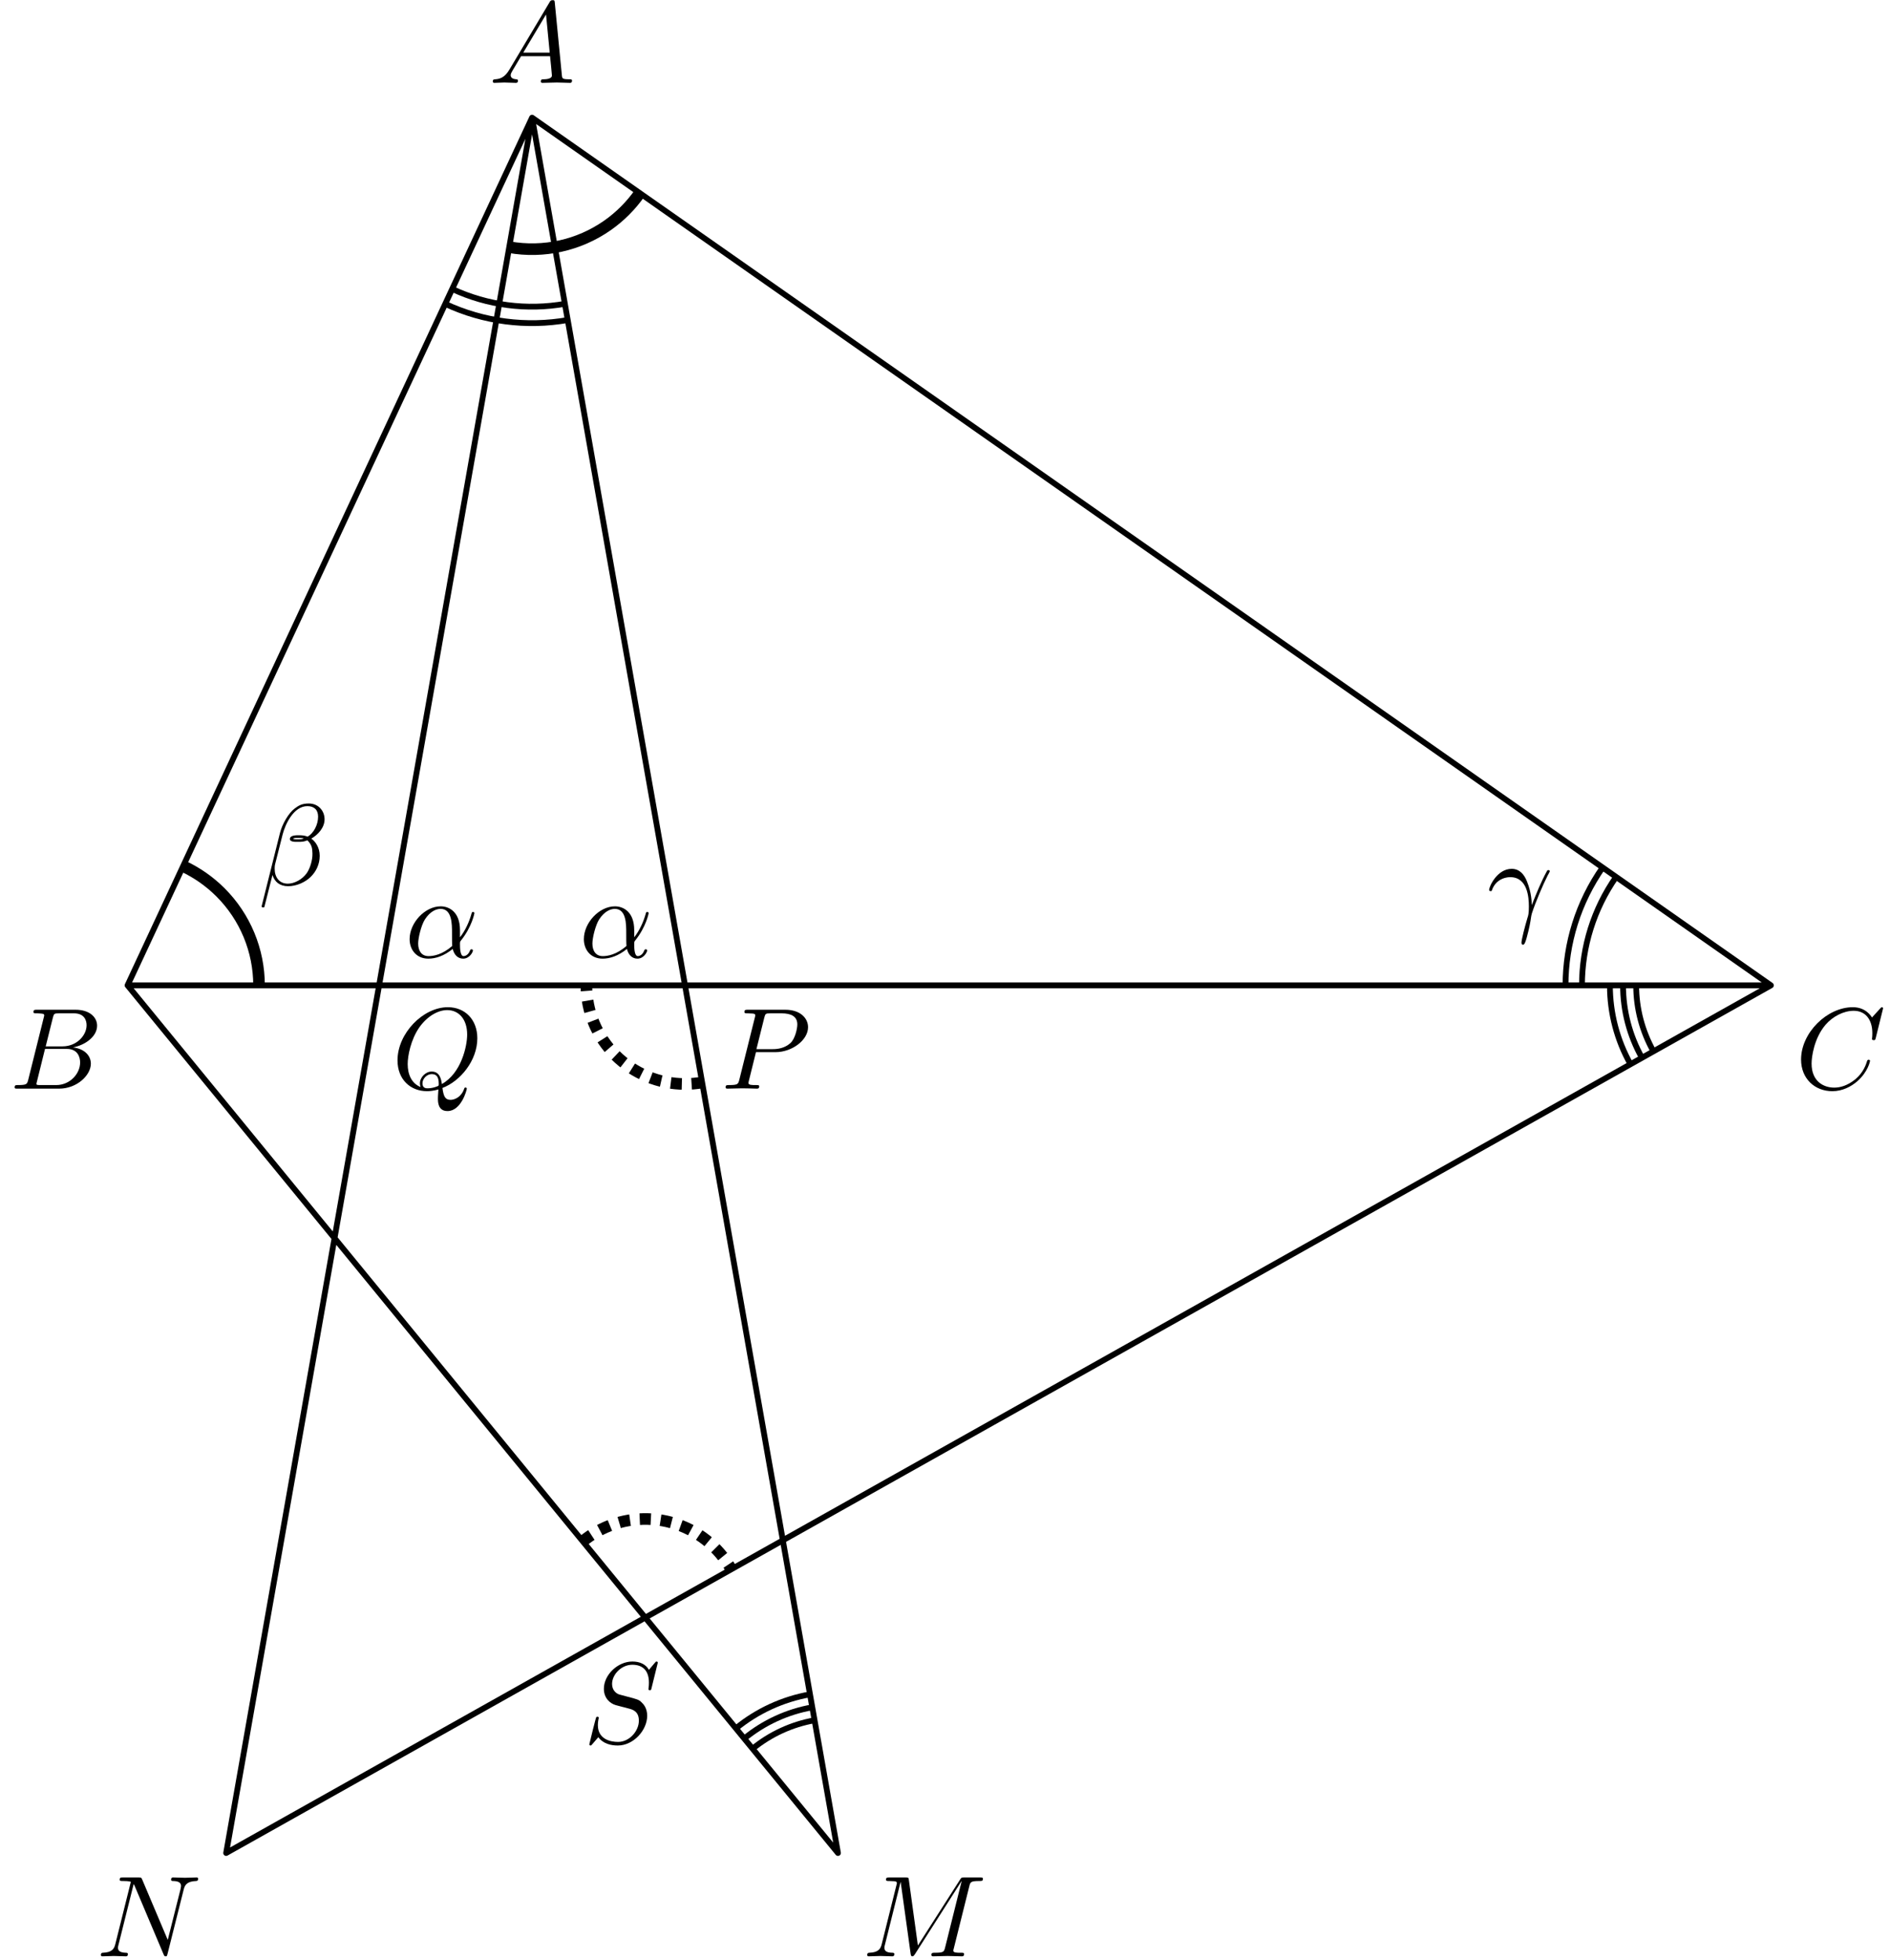 <?xml version='1.0' encoding='UTF-8'?>
<!-- This file was generated by dvisvgm 3.1.1 -->
<svg version='1.1' xmlns='http://www.w3.org/2000/svg' xmlns:xlink='http://www.w3.org/1999/xlink' width='163pt' height='169pt' viewBox='0 -169 163 169'>
<g id='page1'>
<g transform='matrix(1 0 0 -1 0 0)'>
<path d='M152.73 84.039L45.887 158.855L11 84.039H152.73L19.504 9.227L45.887 158.855L72.269 9.227L11 84.039' stroke='#000' fill='none' stroke-width='.5' stroke-miterlimit='10' stroke-linecap='round' stroke-linejoin='round'/>
<path d='M139.379 93.391C137.449 90.629 136.434 87.363 136.434 84.039' stroke='#000' fill='none' stroke-width='.5' stroke-miterlimit='10' stroke-linejoin='bevel'/>
<path d='M138.219 94.203C136.121 91.203 135.016 87.652 135.016 84.039' stroke='#000' fill='none' stroke-width='.5' stroke-miterlimit='10' stroke-linejoin='bevel'/>
<path d='M39 144.082C42.051 142.66 45.445 142.227 48.719 142.805' stroke='#000' fill='none' stroke-width='.5' stroke-miterlimit='10' stroke-linejoin='bevel'/>
<path d='M38.398 142.797C41.719 141.25 45.406 140.781 48.965 141.406' stroke='#000' fill='none' stroke-width='.5' stroke-miterlimit='10' stroke-linejoin='bevel'/>
<path d='M70.254 20.672C68.273 20.32 66.438 19.469 64.906 18.219' stroke='#000' fill='none' stroke-width='.5' stroke-miterlimit='10' stroke-linejoin='bevel'/>
<path d='M70.055 21.789C67.883 21.406 65.867 20.469 64.188 19.094' stroke='#000' fill='none' stroke-width='.5' stroke-miterlimit='10' stroke-linejoin='bevel'/>
<path d='M69.859 22.906C67.492 22.488 65.297 21.469 63.469 19.973' stroke='#000' fill='none' stroke-width='.5' stroke-miterlimit='10' stroke-linejoin='bevel'/>
<path d='M141.109 84.039C141.109 82.027 141.633 80.074 142.598 78.352' stroke='#000' fill='none' stroke-width='.5' stroke-miterlimit='10' stroke-linejoin='bevel'/>
<path d='M139.977 84.039C139.977 81.832 140.547 79.684 141.609 77.793' stroke='#000' fill='none' stroke-width='.5' stroke-miterlimit='10' stroke-linejoin='bevel'/>
<path d='M138.844 84.039C138.844 81.637 139.465 79.297 140.621 77.238' stroke='#000' fill='none' stroke-width='.5' stroke-miterlimit='10' stroke-linejoin='bevel'/>
<path d='M22.34 84.039C22.34 87.047 21.145 89.93 19.016 92.059C18.074 93 16.98 93.762 15.793 94.316' stroke='#000' fill='none' stroke-miterlimit='10' stroke-linejoin='bevel'/>
<path d='M43.918 147.687C46.879 147.164 49.926 147.84 52.391 149.566C53.484 150.332 54.422 151.277 55.176 152.352' stroke='#000' fill='none' stroke-miterlimit='10' stroke-linejoin='bevel'/>
<path d='M63.063 33.688C61.957 35.652 60.117 37.102 57.945 37.711C55.777 38.32 53.449 38.043 51.484 36.938C51.051 36.695 50.641 36.414 50.262 36.102' stroke='#000' fill='none' stroke-miterlimit='10' stroke-linejoin='bevel' stroke-dasharray='.96 .84' stroke-dashoffset='.48'/>
<path d='M50.574 84.039C50.574 81.785 51.473 79.621 53.066 78.027C54.66 76.434 56.824 75.535 59.078 75.535C59.578 75.535 60.07 75.578 60.555 75.664' stroke='#000' fill='none' stroke-miterlimit='10' stroke-linejoin='bevel' stroke-dasharray='.96 .84' stroke-dashoffset='.48'/>
<path d='M27.992 98.355C27.992 99.103 27.444 99.72 26.637 99.72C26.059 99.72 25.78 99.561 25.432 99.302C24.884 98.903 24.336 97.937 24.147 97.18L22.563 90.855C22.553 90.815 22.603 90.755 22.682 90.755S22.792 90.775 22.802 90.805L23.499 93.554C23.688 92.957 24.127 92.588 24.854 92.588S26.328 92.937 26.777 93.375C27.255 93.833 27.573 94.471 27.573 95.208C27.573 95.925 27.205 96.443 26.846 96.692C27.424 97.021 27.992 97.638 27.992 98.355ZM26.199 96.702C26.069 96.652 25.96 96.632 25.721 96.632C25.581 96.632 25.382 96.622 25.282 96.672C25.302 96.772 25.661 96.752 25.77 96.752C25.98 96.752 26.069 96.752 26.199 96.702ZM27.434 98.585C27.434 97.887 27.055 97.17 26.537 96.861C26.268 96.961 26.069 96.981 25.77 96.981C25.561 96.981 25.003 96.991 25.003 96.662C24.993 96.383 25.512 96.413 25.691 96.413C26.059 96.413 26.209 96.423 26.507 96.543C26.886 96.184 26.936 95.875 26.946 95.417C26.966 94.839 26.727 94.092 26.448 93.704C26.059 93.166 25.392 92.807 24.824 92.807C24.067 92.807 23.688 93.385 23.688 94.092C23.688 94.192 23.688 94.341 23.738 94.53L24.376 97.051C24.595 97.907 25.312 99.491 26.507 99.491C27.085 99.491 27.434 99.182 27.434 98.585Z'/>
<path d='M128.657 92.213C129.046 93.359 130.132 93.369 130.241 93.369C131.745 93.369 131.855 91.625 131.855 90.839C131.855 90.231 131.805 90.061 131.735 89.862C131.516 89.135 131.217 87.98 131.217 87.72C131.217 87.611 131.267 87.541 131.347 87.541C131.476 87.541 131.556 87.76 131.665 88.139C131.895 88.976 131.994 89.544 132.034 89.852C132.054 89.982 132.074 90.111 132.114 90.241C132.433 91.227 133.07 92.711 133.469 93.498C133.538 93.618 133.658 93.837 133.658 93.877C133.658 93.976 133.558 93.976 133.538 93.976C133.508 93.976 133.449 93.976 133.419 93.906C132.901 92.96 132.502 91.964 132.104 90.958C132.094 91.267 132.084 92.024 131.695 92.99C131.456 93.598 131.058 94.086 130.371 94.086C129.125 94.086 128.428 92.572 128.428 92.263C128.428 92.163 128.518 92.163 128.617 92.163L128.657 92.213Z'/>
<path d='M39.67 88.801C39.67 90.365 38.743 90.853 38.007 90.853C36.642 90.853 35.327 89.429 35.327 88.024C35.327 87.098 35.924 86.341 36.941 86.341C37.568 86.341 38.285 86.57 39.043 87.178C39.172 86.65 39.501 86.341 39.949 86.341C40.477 86.341 40.786 86.889 40.786 87.048C40.786 87.118 40.726 87.148 40.666 87.148C40.596 87.148 40.567 87.118 40.537 87.048C40.357 86.56 39.999 86.56 39.979 86.56C39.67 86.56 39.67 87.337 39.67 87.576C39.67 87.785 39.67 87.805 39.77 87.925C40.706 89.1 40.915 90.256 40.915 90.265C40.915 90.285 40.905 90.365 40.796 90.365C40.696 90.365 40.696 90.335 40.646 90.156C40.467 89.529 40.138 88.771 39.67 88.184V88.801ZM39.003 87.437C38.126 86.67 37.359 86.56 36.961 86.56C36.363 86.56 36.064 87.008 36.064 87.646C36.064 88.134 36.323 89.21 36.642 89.718C37.11 90.445 37.648 90.634 37.997 90.634C38.983 90.634 38.983 89.329 38.983 88.552C38.983 88.184 38.983 87.606 39.003 87.437Z'/>
<path d='M54.697 88.801C54.697 90.365 53.77 90.853 53.033 90.853C51.669 90.853 50.354 89.429 50.354 88.024C50.354 87.098 50.951 86.341 51.967 86.341C52.595 86.341 53.312 86.57 54.069 87.178C54.199 86.65 54.527 86.341 54.976 86.341C55.504 86.341 55.812 86.889 55.812 87.048C55.812 87.118 55.753 87.148 55.693 87.148C55.623 87.148 55.593 87.118 55.563 87.048C55.384 86.56 55.026 86.56 55.006 86.56C54.697 86.56 54.697 87.337 54.697 87.576C54.697 87.785 54.697 87.805 54.796 87.925C55.733 89.1 55.942 90.256 55.942 90.265C55.942 90.285 55.932 90.365 55.822 90.365C55.723 90.365 55.723 90.335 55.673 90.156C55.494 89.529 55.165 88.771 54.697 88.184V88.801ZM54.029 87.437C53.153 86.67 52.386 86.56 51.987 86.56C51.39 86.56 51.091 87.008 51.091 87.646C51.091 88.134 51.35 89.21 51.669 89.718C52.137 90.445 52.675 90.634 53.023 90.634C54.009 90.634 54.009 89.329 54.009 88.552C54.009 88.184 54.009 87.606 54.029 87.437Z'/>
<path d='M43.934 163C43.536 162.332 43.147 162.193 42.709 162.163C42.589 162.153 42.5 162.153 42.5 161.964C42.5 161.904 42.549 161.854 42.629 161.854C42.898 161.854 43.207 161.884 43.486 161.884C43.814 161.884 44.163 161.854 44.482 161.854C44.541 161.854 44.671 161.854 44.671 162.044C44.671 162.153 44.581 162.163 44.512 162.163C44.282 162.183 44.043 162.263 44.043 162.512C44.043 162.631 44.103 162.741 44.183 162.88L44.94 164.155H47.44C47.46 163.946 47.6 162.592 47.6 162.492C47.6 162.193 47.082 162.163 46.882 162.163C46.743 162.163 46.643 162.163 46.643 161.964C46.643 161.854 46.763 161.854 46.783 161.854C47.191 161.854 47.62 161.884 48.028 161.884C48.277 161.884 48.905 161.854 49.154 161.854C49.213 161.854 49.333 161.854 49.333 162.054C49.333 162.163 49.233 162.163 49.104 162.163C48.486 162.163 48.486 162.233 48.456 162.522L47.849 168.747C47.829 168.947 47.829 168.986 47.659 168.986C47.5 168.986 47.46 168.917 47.401 168.817L43.934 163ZM45.129 164.464L47.091 167.751L47.41 164.464H45.129Z'/>
<path d='M2.437 75.909C2.338 75.521 2.318 75.441 1.531 75.441C1.362 75.441 1.262 75.441 1.262 75.242C1.262 75.132 1.352 75.132 1.531 75.132H5.087C6.661 75.132 7.836 76.308 7.836 77.284C7.836 78.001 7.258 78.579 6.292 78.689C7.328 78.878 8.374 79.615 8.374 80.561C8.374 81.298 7.717 81.936 6.521 81.936H3.174C2.985 81.936 2.886 81.936 2.886 81.737C2.886 81.627 2.975 81.627 3.164 81.627C3.184 81.627 3.373 81.627 3.543 81.607C3.722 81.587 3.812 81.577 3.812 81.448C3.812 81.408 3.802 81.378 3.772 81.259L2.437 75.909ZM3.941 78.778L4.559 81.249C4.649 81.597 4.668 81.627 5.097 81.627H6.382C7.258 81.627 7.468 81.039 7.468 80.601C7.468 79.724 6.611 78.778 5.396 78.778H3.941ZM3.493 75.441C3.354 75.441 3.334 75.441 3.274 75.451C3.174 75.461 3.144 75.471 3.144 75.551C3.144 75.58 3.144 75.6 3.194 75.78L3.882 78.559H5.764C6.721 78.559 6.91 77.822 6.91 77.394C6.91 76.407 6.023 75.441 4.848 75.441H3.493Z'/>
<path d='M162.403 82.055C162.403 82.085 162.383 82.155 162.293 82.155C162.263 82.155 162.254 82.145 162.144 82.035L161.447 81.269C161.357 81.408 160.899 82.155 159.793 82.155C157.572 82.155 155.33 79.954 155.33 77.643C155.33 75.999 156.506 74.913 158.03 74.913C158.896 74.913 159.654 75.312 160.181 75.77C161.108 76.587 161.277 77.493 161.277 77.523C161.277 77.623 161.178 77.623 161.158 77.623C161.098 77.623 161.048 77.603 161.028 77.523C160.939 77.234 160.709 76.527 160.022 75.949C159.335 75.391 158.707 75.222 158.189 75.222C157.293 75.222 156.237 75.74 156.237 77.294C156.237 77.862 156.446 79.475 157.442 80.641C158.05 81.348 158.986 81.846 159.873 81.846C160.889 81.846 161.476 81.079 161.476 79.924C161.476 79.525 161.447 79.515 161.447 79.416C161.447 79.316 161.556 79.316 161.596 79.316C161.725 79.316 161.725 79.336 161.775 79.515L162.403 82.055Z'/>
<path d='M65.197 78.28H66.89C68.305 78.28 69.69 79.316 69.69 80.432C69.69 81.199 69.032 81.936 67.727 81.936H64.5C64.31 81.936 64.201 81.936 64.201 81.747C64.201 81.627 64.291 81.627 64.49 81.627C64.62 81.627 64.799 81.617 64.918 81.607C65.078 81.587 65.137 81.557 65.137 81.448C65.137 81.408 65.127 81.378 65.098 81.259L63.763 75.909C63.663 75.521 63.643 75.441 62.856 75.441C62.687 75.441 62.577 75.441 62.577 75.252C62.577 75.132 62.697 75.132 62.727 75.132C63.006 75.132 63.713 75.162 63.992 75.162C64.201 75.162 64.42 75.152 64.629 75.152C64.849 75.152 65.068 75.132 65.277 75.132C65.347 75.132 65.476 75.132 65.476 75.332C65.476 75.441 65.386 75.441 65.197 75.441C64.829 75.441 64.55 75.441 64.55 75.62C64.55 75.68 64.57 75.73 64.58 75.79L65.197 78.28ZM65.914 81.249C66.004 81.597 66.024 81.627 66.452 81.627H67.409C68.235 81.627 68.763 81.358 68.763 80.671C68.763 80.282 68.564 79.426 68.175 79.067C67.677 78.619 67.08 78.539 66.641 78.539H65.237L65.914 81.249Z'/>
<path d='M38.158 75.192C39.702 75.78 41.166 77.553 41.166 79.475C41.166 81.079 40.11 82.155 38.626 82.155C36.475 82.155 34.283 79.894 34.283 77.573C34.283 75.919 35.399 74.913 36.833 74.913C37.082 74.913 37.421 74.953 37.809 75.063C37.769 74.445 37.769 74.425 37.769 74.295C37.769 73.977 37.769 73.2 38.596 73.2C39.781 73.2 40.26 75.023 40.26 75.132C40.26 75.202 40.19 75.232 40.15 75.232C40.07 75.232 40.05 75.182 40.03 75.122C39.791 74.415 39.214 74.166 38.865 74.166C38.407 74.166 38.257 74.435 38.158 75.192ZM36.275 75.272C35.498 75.58 35.16 76.358 35.16 77.254C35.16 77.941 35.419 79.356 36.175 80.432C36.903 81.448 37.839 81.906 38.566 81.906C39.562 81.906 40.29 81.129 40.29 79.794C40.29 78.798 39.781 76.467 38.108 75.531C38.058 75.879 37.959 76.607 37.231 76.607C36.704 76.607 36.215 76.109 36.215 75.59C36.215 75.391 36.275 75.282 36.275 75.272ZM36.893 75.162C36.753 75.162 36.435 75.162 36.435 75.59C36.435 75.989 36.813 76.387 37.231 76.387C37.65 76.387 37.839 76.148 37.839 75.541C37.839 75.391 37.829 75.381 37.73 75.341C37.47 75.232 37.172 75.162 36.893 75.162Z'/>
<path d='M15.842 6.075C15.942 6.474 16.122 6.783 16.918 6.813C16.968 6.813 17.088 6.823 17.088 7.012C17.088 7.022 17.088 7.121 16.958 7.121C16.629 7.121 16.281 7.092 15.952 7.092C15.613 7.092 15.265 7.121 14.936 7.121C14.876 7.121 14.757 7.121 14.757 6.922C14.757 6.813 14.856 6.813 14.936 6.813C15.504 6.803 15.613 6.594 15.613 6.375C15.613 6.345 15.593 6.195 15.583 6.165L14.468 1.732L12.267 6.932C12.187 7.111 12.177 7.121 11.948 7.121H10.613C10.414 7.121 10.324 7.121 10.324 6.922C10.324 6.813 10.414 6.813 10.603 6.813C10.653 6.813 11.28 6.813 11.28 6.723L9.946 1.374C9.846 .975 9.677 .657 8.87 .627C8.81 .627 8.7 .617 8.7 .428C8.7 .358 8.75 .318 8.83 .318C9.149 .318 9.497 .348 9.826 .348C10.165 .348 10.523 .318 10.852 .318C10.902 .318 11.031 .318 11.031 .517C11.031 .617 10.942 .627 10.832 .627C10.254 .647 10.175 .866 10.175 1.065C10.175 1.135 10.185 1.185 10.214 1.294L11.529 6.554C11.569 6.494 11.569 6.474 11.619 6.375L14.099 .507C14.169 .338 14.199 .318 14.289 .318C14.398 .318 14.398 .348 14.448 .527L15.842 6.075Z'/>
<path d='M83.595 6.355C83.685 6.713 83.705 6.813 84.451 6.813C84.681 6.813 84.77 6.813 84.77 7.012C84.77 7.121 84.671 7.121 84.501 7.121H83.186C82.927 7.121 82.918 7.121 82.798 6.932L79.162 1.254L78.385 6.892C78.355 7.121 78.335 7.121 78.076 7.121H76.712C76.522 7.121 76.413 7.121 76.413 6.932C76.413 6.813 76.502 6.813 76.702 6.813C76.831 6.813 77.011 6.803 77.13 6.793C77.29 6.773 77.349 6.743 77.349 6.633C77.349 6.594 77.339 6.564 77.309 6.444L76.044 1.374C75.945 .975 75.776 .657 74.969 .627C74.919 .627 74.789 .617 74.789 .438C74.789 .348 74.849 .318 74.929 .318C75.247 .318 75.596 .348 75.925 .348C76.263 .348 76.622 .318 76.951 .318C77 .318 77.13 .318 77.13 .517C77.13 .627 77.021 .627 76.951 .627C76.383 .637 76.273 .836 76.273 1.065C76.273 1.135 76.283 1.185 76.313 1.294L77.668 6.723H77.678L78.535 .547C78.555 .428 78.565 .318 78.684 .318C78.794 .318 78.853 .428 78.903 .497L82.927 6.803H82.937L81.513 1.095C81.413 .706 81.394 .627 80.606 .627C80.437 .627 80.328 .627 80.328 .438C80.328 .318 80.447 .318 80.477 .318C80.756 .318 81.433 .348 81.712 .348C82.121 .348 82.549 .318 82.957 .318C83.017 .318 83.147 .318 83.147 .517C83.147 .627 83.057 .627 82.868 .627C82.499 .627 82.22 .627 82.22 .806C82.22 .846 82.22 .866 82.27 1.045L83.595 6.355Z'/>
<path d='M56.731 25.638C56.731 25.668 56.711 25.738 56.622 25.738C56.572 25.738 56.562 25.728 56.443 25.588L55.965 25.02C55.706 25.489 55.187 25.738 54.54 25.738C53.275 25.738 52.08 24.592 52.08 23.387C52.08 22.58 52.607 22.122 53.116 21.972L54.181 21.694C54.55 21.604 55.098 21.455 55.098 20.638C55.098 19.741 54.281 18.805 53.305 18.805C52.667 18.805 51.561 19.024 51.561 20.259C51.561 20.498 51.611 20.737 51.621 20.797C51.631 20.837 51.641 20.847 51.641 20.867C51.641 20.966 51.571 20.976 51.522 20.976C51.472 20.976 51.452 20.966 51.422 20.936C51.382 20.897 50.825 18.625 50.825 18.595C50.825 18.536 50.874 18.496 50.934 18.496C50.984 18.496 50.994 18.506 51.113 18.645L51.601 19.213C52.03 18.635 52.707 18.496 53.285 18.496C54.64 18.496 55.815 19.821 55.815 21.056C55.815 21.743 55.476 22.082 55.327 22.221C55.098 22.45 54.948 22.49 54.062 22.72C53.843 22.779 53.484 22.879 53.395 22.899C53.126 22.989 52.787 23.277 52.787 23.805C52.787 24.612 53.584 25.459 54.53 25.459C55.357 25.459 55.965 25.03 55.965 23.915C55.965 23.596 55.925 23.417 55.925 23.357C55.925 23.347 55.925 23.257 56.044 23.257C56.144 23.257 56.154 23.287 56.194 23.457L56.731 25.638Z'/>
</g>
</g>
</svg>